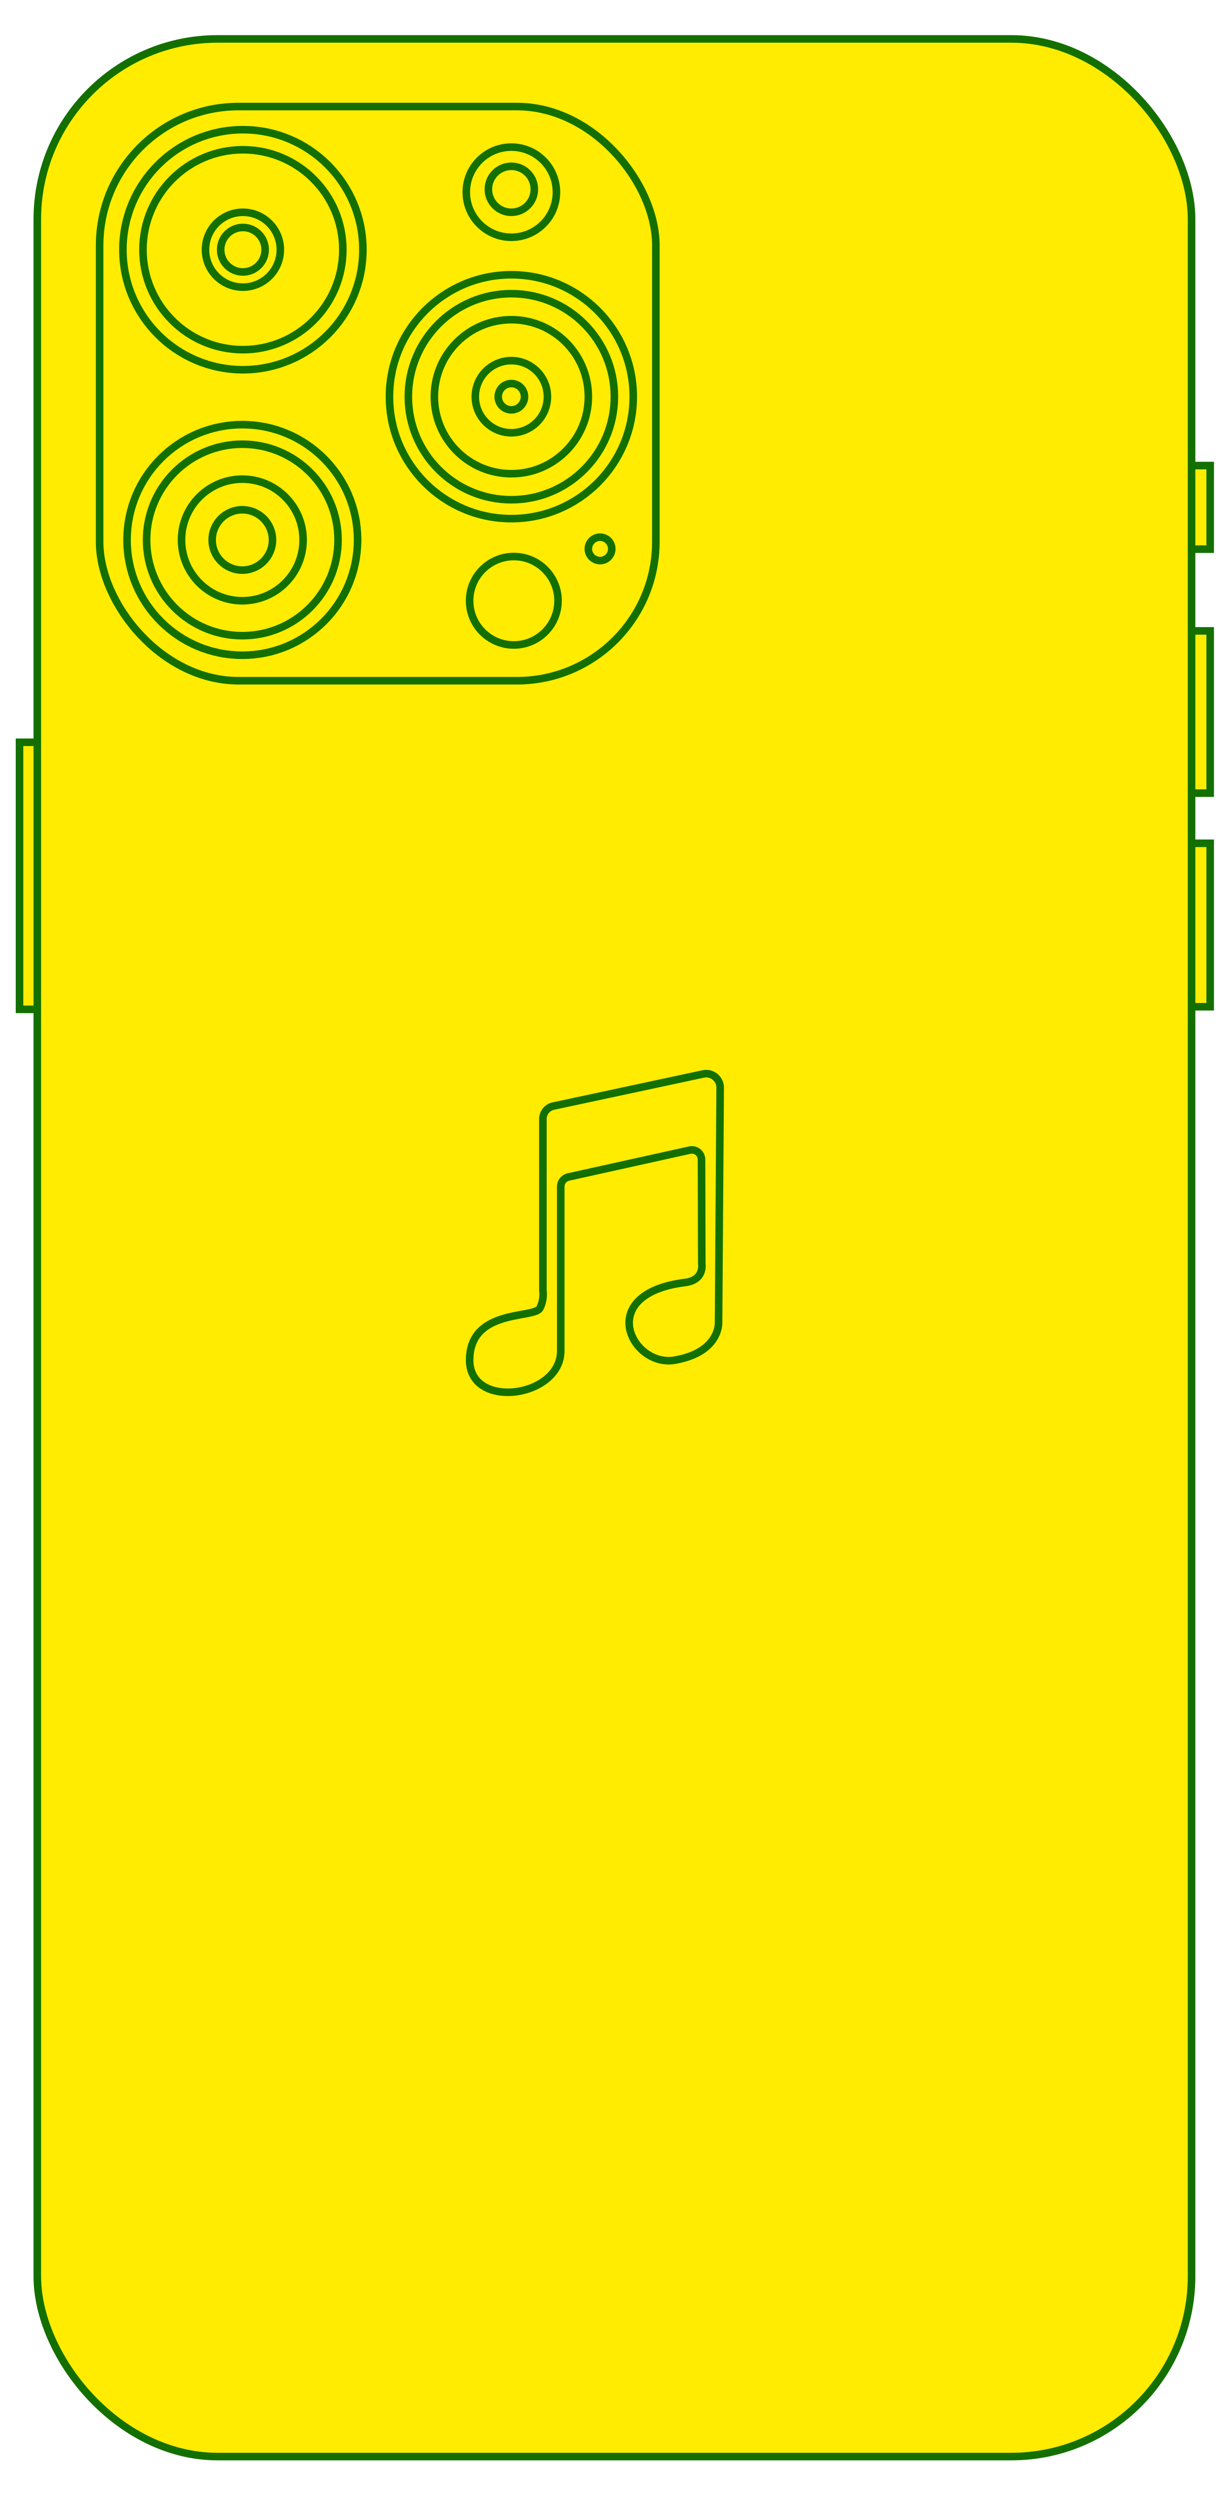 <svg xmlns="http://www.w3.org/2000/svg" viewBox="0 0 315.22 640.52"><g id="Layer_6" data-name="Layer 6"><polyline points="305.37 119.28 310.14 119.28 310.14 140.7 305.37 140.7" fill="#ffec00" stroke="#137000" stroke-miterlimit="10" stroke-width="1.94"/><polyline points="305.37 161.64 310.14 161.64 310.14 203.21 305.37 203.21" fill="#ffec00" stroke="#137000" stroke-miterlimit="10" stroke-width="1.94"/><polyline points="305.37 216.06 310.14 216.06 310.14 257.94 305.37 257.94" fill="#ffec00" stroke="#137000" stroke-miterlimit="10" stroke-width="1.94"/><polyline points="9.56 190.18 5 190.18 5 258.61 9.56 258.61" fill="#ffec00" stroke="#137000" stroke-miterlimit="10" stroke-width="1.94"/><rect x="9.56" y="9.97" width="295.81" height="619.43" rx="46.21" fill="#ffec00" stroke="#137000" stroke-miterlimit="10" stroke-width="1.94"/><rect x="25.53" y="27.3" width="142.55" height="147.11" rx="35.6" fill="none" stroke="#137000" stroke-miterlimit="10" stroke-width="1.94"/><circle cx="131.05" cy="101.64" r="26.4" fill="none" stroke="#137000" stroke-miterlimit="10" stroke-width="1.94"/><circle cx="131.05" cy="101.64" r="31.24" fill="none" stroke="#137000" stroke-miterlimit="10" stroke-width="1.94"/><circle cx="62.1" cy="138.34" r="24.53" fill="none" stroke="#137000" stroke-miterlimit="10" stroke-width="1.94"/><circle cx="62.1" cy="138.34" r="29.54" fill="none" stroke="#137000" stroke-miterlimit="10" stroke-width="1.94"/><circle cx="62.25" cy="63.98" r="25.61" fill="none" stroke="#137000" stroke-miterlimit="10" stroke-width="1.94"/><circle cx="62.25" cy="63.98" r="30.75" fill="none" stroke="#137000" stroke-miterlimit="10" stroke-width="1.94"/><circle cx="62.25" cy="63.98" r="5.7" fill="none" stroke="#137000" stroke-miterlimit="10" stroke-width="1.94"/><circle cx="62.25" cy="63.98" r="9.59" fill="none" stroke="#137000" stroke-miterlimit="10" stroke-width="1.94"/><circle cx="131.05" cy="49.24" r="11.55" fill="none" stroke="#137000" stroke-miterlimit="10" stroke-width="1.94"/><circle cx="131.05" cy="48.5" r="5.89" fill="none" stroke="#137000" stroke-miterlimit="10" stroke-width="1.94"/><circle cx="131.05" cy="101.64" r="9.24" fill="none" stroke="#137000" stroke-miterlimit="10" stroke-width="1.94"/><circle cx="131.05" cy="101.64" r="3.37" fill="none" stroke="#137000" stroke-miterlimit="10" stroke-width="1.94"/><circle cx="131.68" cy="153.92" r="11.33" fill="none" stroke="#137000" stroke-miterlimit="10" stroke-width="1.94"/><circle cx="153.78" cy="140.63" r="3" fill="none" stroke="#137000" stroke-miterlimit="10" stroke-width="1.94"/><circle cx="62.1" cy="138.34" r="7.73" fill="none" stroke="#137000" stroke-miterlimit="10" stroke-width="1.94"/><circle cx="62.1" cy="138.34" r="15.58" fill="none" stroke="#137000" stroke-miterlimit="10" stroke-width="1.94"/><circle cx="131.05" cy="101.64" r="19.73" fill="none" stroke="#137000" stroke-miterlimit="10" stroke-width="1.94"/><path d="M180.23,275.16a3.58,3.58,0,0,1,4.33,3.53l-.41,60.14s.44,7.67-11.3,9.67c-10.89,1.86-20.64-17,2.77-19.92,5-.62,4.23-4.85,4.23-4.85l-.07-26.64a2.48,2.48,0,0,0-3-2.42l-31.07,6.88a2.53,2.53,0,0,0-2,2.47V346.1c0,12.06-23.54,15.24-23.35,2.19s16.58-10.37,18-13.13a7.9,7.9,0,0,0,.77-4.57V286.71a3.39,3.39,0,0,1,2.68-3.32Z" fill="none" stroke="#137000" stroke-miterlimit="10" stroke-width="1.94"/></g></svg>